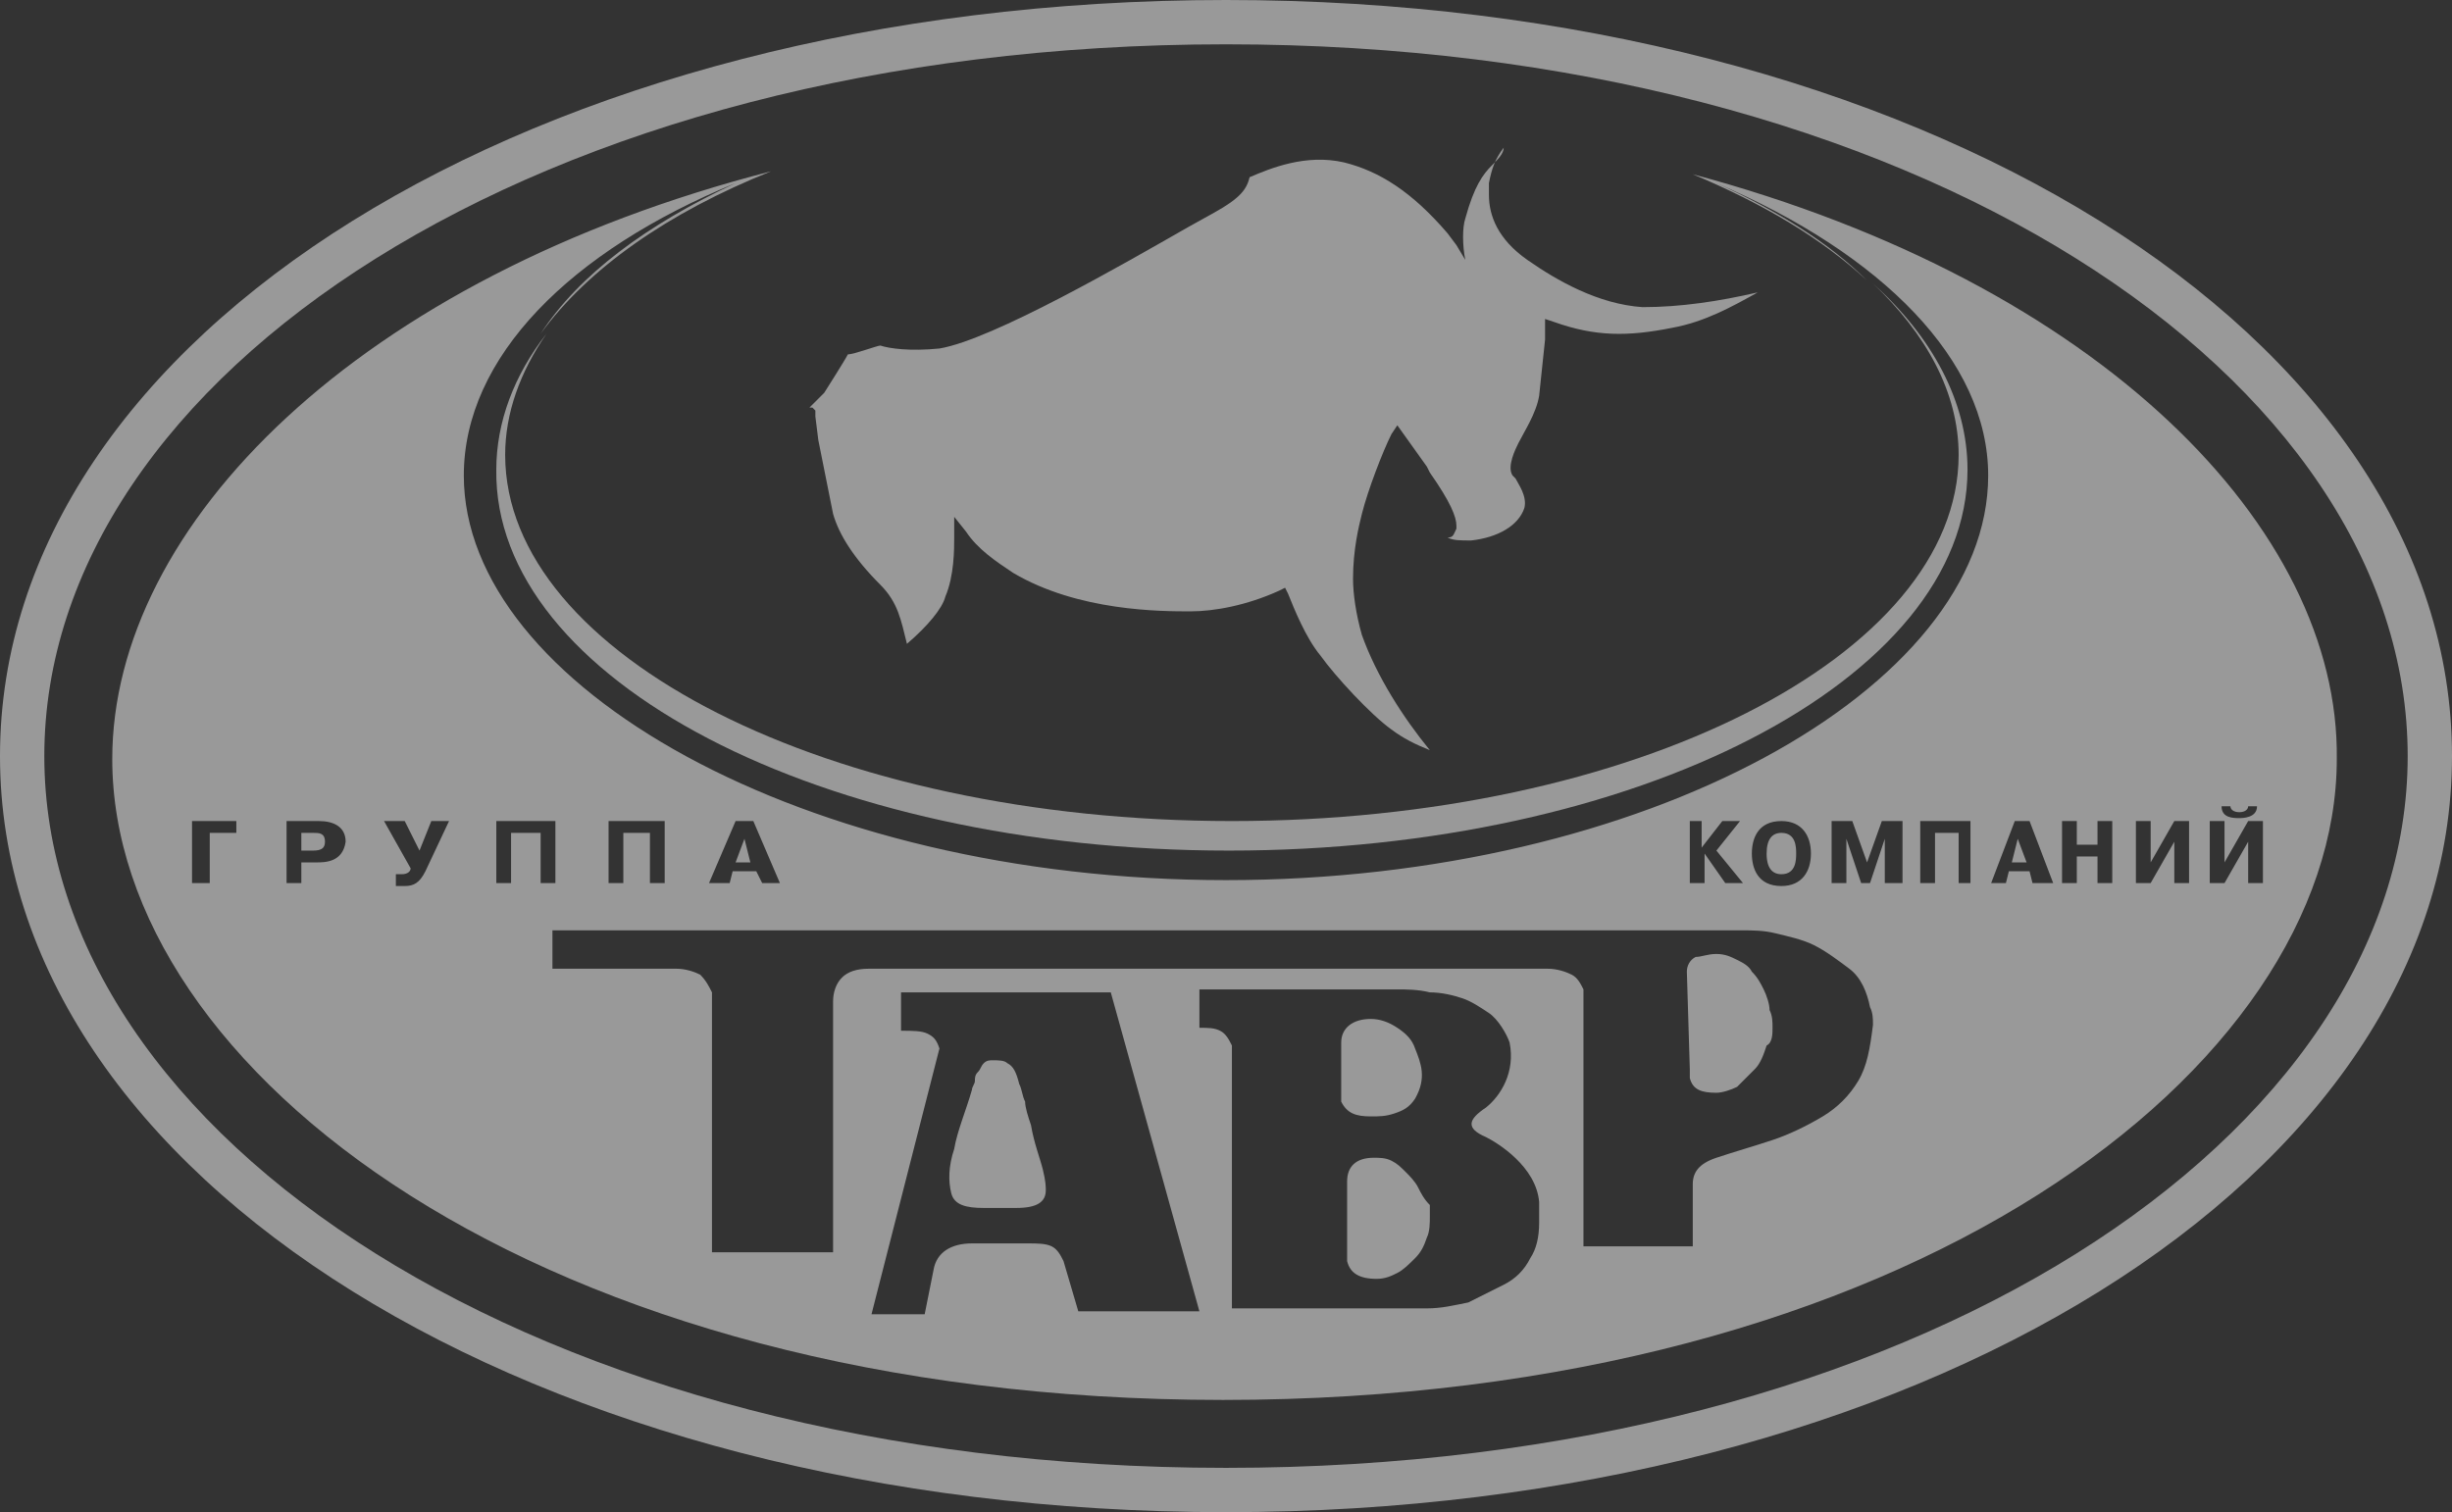 <?xml version="1.0" encoding="utf-8"?>
<!-- Generator: Adobe Illustrator 18.1.0, SVG Export Plug-In . SVG Version: 6.00 Build 0)  -->
<!DOCTYPE svg PUBLIC "-//W3C//DTD SVG 1.1//EN" "http://www.w3.org/Graphics/SVG/1.1/DTD/svg11.dtd">
<svg version="1.1" id="Слой_1" xmlns="http://www.w3.org/2000/svg" xmlns:xlink="http://www.w3.org/1999/xlink" x="0px" y="0px"
	 viewBox="0 0 83 51.2" enable-background="new 0 0 83 51.2" xml:space="preserve">
<rect x="0" y="0" width="83" height="51.2" fill="#333333" stroke="none"/>
<g opacity="0.5">
	<path fill="#FFFFFF" d="M41.5,51.2C18,51.2,0,39.8,0,25.6C0,11.4,18,0,41.5,0C65,0,83,11.4,83,25.6C83,39.8,65,51.2,41.5,51.2z
		 M41.5,49.7c23.4,0,40-11.3,40-24.1c0-12.8-16.6-24.1-40-24.1C18.1,1.5,1.5,12.8,1.5,25.6C1.5,38.4,18.1,49.7,41.5,49.7z"/>
	<path fill="#FFFFFF" d="M50.5,5.6L50.5,5.6c-0.3,0.3-0.6,0.7-0.9,1.8c-0.1,0.3-0.1,0.9,0,1.4l0,0l-0.3-0.5l-0.3-0.4
		c-1.2-1.4-2.3-2.1-3.5-2.4C44.2,5.2,43,5.7,42.3,6c-0.1,0.4-0.3,0.7-1.2,1.2l-0.9,0.5c-2.1,1.2-6.6,3.8-8.4,4.1c-1,0.1-1.7,0-2-0.1
		c-0.1,0-0.9,0.3-1.1,0.3c-0.1,0.2-0.8,1.3-0.8,1.3c0,0-0.3,0.3-0.5,0.5c0,0,0.1,0,0.1,0l0.1,0.1l0,0.2l0.1,0.8l0.5,2.5
		c0.2,0.7,0.7,1.5,1.6,2.4c0.6,0.6,0.7,1.2,0.9,2c0.7-0.6,1.2-1.2,1.3-1.6c0.3-0.7,0.3-1.6,0.3-2v-0.7l0.4,0.5c0.4,0.6,1,1,1.6,1.4
		c2.2,1.3,5,1.3,6,1.3c0.8,0,1.9-0.2,3-0.7l0.2-0.1l0.1,0.2c0.2,0.5,0.6,1.5,1.1,2.1c0.5,0.7,1.7,2,2.4,2.5c0.4,0.3,0.8,0.5,1.3,0.7
		c-0.9-1.1-1.8-2.5-2.3-3.9c-0.2-0.7-0.3-1.4-0.3-1.9c0-1,0.2-1.8,0.3-2.2c0.2-0.8,0.7-2.1,1-2.7l0.2-0.3l1,1.4l0.1,0.2
		c0.7,1,0.9,1.5,0.9,1.8c0,0,0,0.1,0,0.1c-0.1,0.2-0.1,0.3-0.3,0.3c0.2,0.1,0.4,0.1,0.8,0.1c0.9-0.1,1.6-0.5,1.8-1.1
		c0.1-0.4-0.2-0.8-0.3-1l-0.1-0.1c-0.2-0.3,0.1-0.9,0.2-1.1c0.2-0.4,0.6-1,0.7-1.6l0.2-1.9l0-0.7l0.3,0.1c1.4,0.5,2.5,0.5,4,0.2
		c1.1-0.2,2-0.7,2.9-1.2c-1.3,0.3-2.6,0.5-3.9,0.5c-1.5-0.1-2.9-0.9-3.9-1.6c-1-0.7-1.3-1.5-1.3-2.2c0-0.2,0-0.3,0-0.4
		c0.1-0.5,0.2-0.8,0.5-1.2C50.9,5.2,50.7,5.4,50.5,5.6z"/>
	<path fill="#FFFFFF" d="M57.3,5.9c2.4,1,4.4,2.2,5.9,3.6c-1.3-1.3-3.1-2.4-5.1-3.3c5.6,2.4,9.2,6,9.2,9.9
		c0,7.2-11.6,13.7-25.8,13.7c-14.3,0-25.8-6.6-25.8-13.7c0-4,3.6-7.6,9.2-9.9c-3,1.4-5.3,3.1-6.6,5.1c1.6-2.2,4.3-4.1,7.8-5.5
		C12.1,9.4,3.8,17.8,3.8,25.7c0,10.5,14.4,21.7,37.6,21.7c23.3,0,37.7-11.3,37.7-21.7C79.2,17.9,71.1,9.6,57.3,5.9z M8.1,28.2h-1
		v1.7H6.5v-2.1h1.5V28.2z M10.7,29.2h-0.5v0.7H9.7v-2.1h1.1c0.5,0,0.9,0.2,0.9,0.7C11.6,29.2,11,29.2,10.7,29.2z M14.4,29.5
		C14.2,29.9,14,30,13.7,30c-0.1,0-0.2,0-0.3,0v-0.4c0.1,0,0.1,0,0.2,0c0.2,0,0.3-0.1,0.3-0.2L13,27.8h0.7l0.5,1l0.4-1h0.6L14.4,29.5
		z M60.3,27.8c0.7,0,1,0.5,1,1.1c0,0.6-0.3,1.1-1,1.1c-0.8,0-1-0.6-1-1.1C59.3,28.4,59.5,27.8,60.3,27.8z M57.1,27.8h0.5v0.9h0
		l0.7-0.9h0.6l-0.8,1l0.9,1.1h-0.6l-0.7-1h0v1h-0.5V27.8z M24.9,27.8h0.6l0.9,2.1h-0.6l-0.2-0.4h-0.8l-0.1,0.4H24L24.9,27.8z
		 M20.5,27.8h2v2.1h-0.5v-1.7h-0.9v1.7h-0.5V27.8z M17.3,28.2v1.7h-0.5v-2.1h2v2.1h-0.5v-1.7H17.3z M36.5,44.4L36,42.7
		c-0.1-0.2-0.2-0.4-0.4-0.5c-0.2-0.1-0.5-0.1-0.8-0.1h-1.9c-0.7,0-1.2,0.3-1.3,0.9l-0.3,1.5h-1.8l2.3-9c-0.1-0.3-0.2-0.4-0.4-0.5
		c-0.2-0.1-0.5-0.1-0.9-0.1l0-1.3h7.1l3,10.8H36.5z M52.1,41.4c0,0.5-0.1,0.9-0.3,1.2c-0.2,0.4-0.5,0.7-0.9,0.9
		c-0.4,0.2-0.8,0.4-1.2,0.6c-0.5,0.1-0.9,0.2-1.4,0.2h-6.6l0-8.9c-0.1-0.2-0.2-0.4-0.4-0.5c-0.2-0.1-0.4-0.1-0.7-0.1l0-1.3h6.7
		c0.3,0,0.7,0,1.1,0.1c0.4,0,0.8,0.1,1.1,0.2c0.3,0.1,0.6,0.3,0.9,0.5c0.3,0.2,0.6,0.7,0.7,1c0.2,1-0.3,1.8-0.8,2.2
		c-0.6,0.4-0.7,0.7,0,1c0.4,0.2,1.7,1,1.8,2.2c0,0.1,0,0.2,0,0.3C52.1,41.2,52.1,41.3,52.1,41.4z M62.9,36.6
		c-0.3,0.5-0.7,0.9-1.2,1.2c-0.5,0.3-1.1,0.6-1.7,0.8c-0.6,0.2-1.3,0.4-1.9,0.6l0,0c-0.6,0.2-0.8,0.5-0.8,0.9l0,2.1h-3.7v-8.5
		c0-0.1,0-0.2,0-0.2c-0.1-0.2-0.2-0.4-0.4-0.5c-0.2-0.1-0.5-0.2-0.8-0.2H29.4c-0.4,0-0.7,0.1-0.9,0.3c-0.2,0.2-0.3,0.5-0.3,0.8
		l0,8.5h-4.1l0-8.5c0-0.1,0-0.1,0-0.2c0,0,0-0.1,0-0.1c-0.1-0.2-0.2-0.4-0.4-0.6c-0.2-0.1-0.5-0.2-0.8-0.2h-4.2l0-1.3h40.3
		c0.3,0,0.7,0,1.1,0.1c0.4,0.1,0.9,0.2,1.3,0.4c0.4,0.2,0.8,0.5,1.2,0.8c0.4,0.3,0.6,0.8,0.7,1.3c0.1,0.2,0.1,0.4,0.1,0.6
		C63.3,35.5,63.2,36.1,62.9,36.6z M64.3,29.9h-0.5v-1.5h0l-0.5,1.5H63l-0.5-1.5h0v1.5H62v-2.1h0.7l0.5,1.4l0.5-1.4h0.7V29.9z
		 M66.8,29.9h-0.5v-1.7h-0.8v1.7h-0.5v-2.1h1.7V29.9z M68.8,29.9l-0.1-0.4H68l-0.1,0.4h-0.5l0.8-2.1h0.5l0.8,2.1H68.8z M71.5,29.9
		h-0.5V29h-0.7v0.9h-0.5v-2.1h0.5v0.8h0.7v-0.8h0.5V29.9z M74.1,29.9h-0.5v-1.4l-0.8,1.4h-0.5v-2.1h0.5v1.4l0.8-1.4h0.5V29.9z
		 M75.5,27.3c0,0.1,0.1,0.2,0.3,0.2c0.2,0,0.3-0.1,0.3-0.2h0.3c0,0.4-0.5,0.4-0.6,0.4c-0.2,0-0.6,0-0.6-0.4H75.5z M76.1,29.9v-1.4
		l-0.8,1.4h-0.5v-2.1h0.5v1.4l0.8-1.4h0.5v2.1H76.1z"/>
	<path fill="#FFFFFF" d="M41.6,28.8c13.8,0,25-5.8,25-12.9c0-2.3-1.2-4.5-3.2-6.3c1.8,1.7,2.9,3.7,2.9,5.8c0,6.8-11,12.4-24.6,12.4
		c-13.6,0-24.6-5.6-24.6-12.4c0-1.4,0.5-2.8,1.4-4.1c-1.1,1.4-1.7,3-1.7,4.6C16.7,23,27.8,28.8,41.6,28.8z"/>
	<path fill="#FFFFFF" d="M46.4,37.8c0.3,0,0.5,0,0.8-0.1c0.3-0.1,0.5-0.2,0.7-0.5c0.4-0.7,0.2-1.2,0-1.7c-0.1-0.3-0.3-0.5-0.6-0.7
		c-0.3-0.2-0.6-0.3-0.9-0.3c-0.6,0-1,0.3-1,0.8l0,2C45.6,37.7,45.9,37.8,46.4,37.8z"/>
	<path fill="#FFFFFF" d="M34.9,38.1c-0.1-0.3-0.2-0.6-0.2-0.8c-0.1-0.2-0.1-0.4-0.2-0.6c-0.1-0.4-0.2-0.6-0.4-0.7
		c-0.1-0.1-0.3-0.1-0.5-0.1c-0.1,0-0.2,0-0.3,0.1c-0.1,0.1-0.1,0.2-0.2,0.3c-0.1,0.1-0.1,0.2-0.1,0.3c0,0.1-0.1,0.2-0.1,0.3
		c-0.2,0.7-0.5,1.4-0.6,2c-0.2,0.6-0.2,1.1-0.1,1.5c0.1,0.4,0.5,0.5,1.1,0.5h1.1c0.7,0,1-0.2,1-0.6c0-0.1,0-0.3-0.1-0.7
		C35.2,39.2,35,38.7,34.9,38.1z"/>
	<path fill="#FFFFFF" d="M48,40.2c-0.1-0.2-0.3-0.4-0.4-0.5c-0.2-0.2-0.3-0.3-0.5-0.4c-0.2-0.1-0.4-0.1-0.6-0.1
		c-0.6,0-0.9,0.3-0.9,0.8l0,2.7c0.1,0.4,0.4,0.6,1,0.6c0.3,0,0.5-0.1,0.7-0.2c0.2-0.1,0.4-0.3,0.6-0.5c0.2-0.2,0.3-0.4,0.4-0.7
		c0.1-0.2,0.1-0.5,0.1-0.7c0-0.1,0-0.3,0-0.4C48.2,40.6,48.1,40.4,48,40.2z"/>
	<path fill="#FFFFFF" d="M10.6,28.2h-0.4v0.6h0.4c0.3,0,0.4-0.1,0.4-0.3C11,28.2,10.8,28.2,10.6,28.2z"/>
	<polygon fill="#FFFFFF" points="25.2,28.4 24.9,29.2 25.4,29.2 	"/>
	<path fill="#FFFFFF" d="M60.3,29.6c0.5,0,0.5-0.5,0.5-0.7c0-0.2,0-0.7-0.5-0.7c-0.3,0-0.5,0.2-0.5,0.7C59.8,29.4,60,29.6,60.3,29.6
		z"/>
	<polygon fill="#FFFFFF" points="68.1,29.2 68.6,29.2 68.3,28.4 	"/>
	<path fill="#FFFFFF" d="M59.7,33.5c-0.1-0.2-0.2-0.4-0.4-0.6c-0.1-0.2-0.3-0.3-0.5-0.4c-0.2-0.1-0.4-0.2-0.7-0.2
		c-0.3,0-0.5,0.1-0.7,0.1c-0.2,0.1-0.3,0.3-0.3,0.5l0.1,3.3c0,0.1,0,0.2,0,0.3c0.1,0.4,0.4,0.5,0.9,0.5c0.2,0,0.5-0.1,0.7-0.2
		c0.2-0.2,0.4-0.4,0.6-0.6c0.2-0.2,0.3-0.5,0.4-0.8C60,35.3,60,35,60,34.8c0-0.2,0-0.4-0.1-0.6C59.9,34,59.8,33.7,59.7,33.5z"/>
</g>
</svg>
